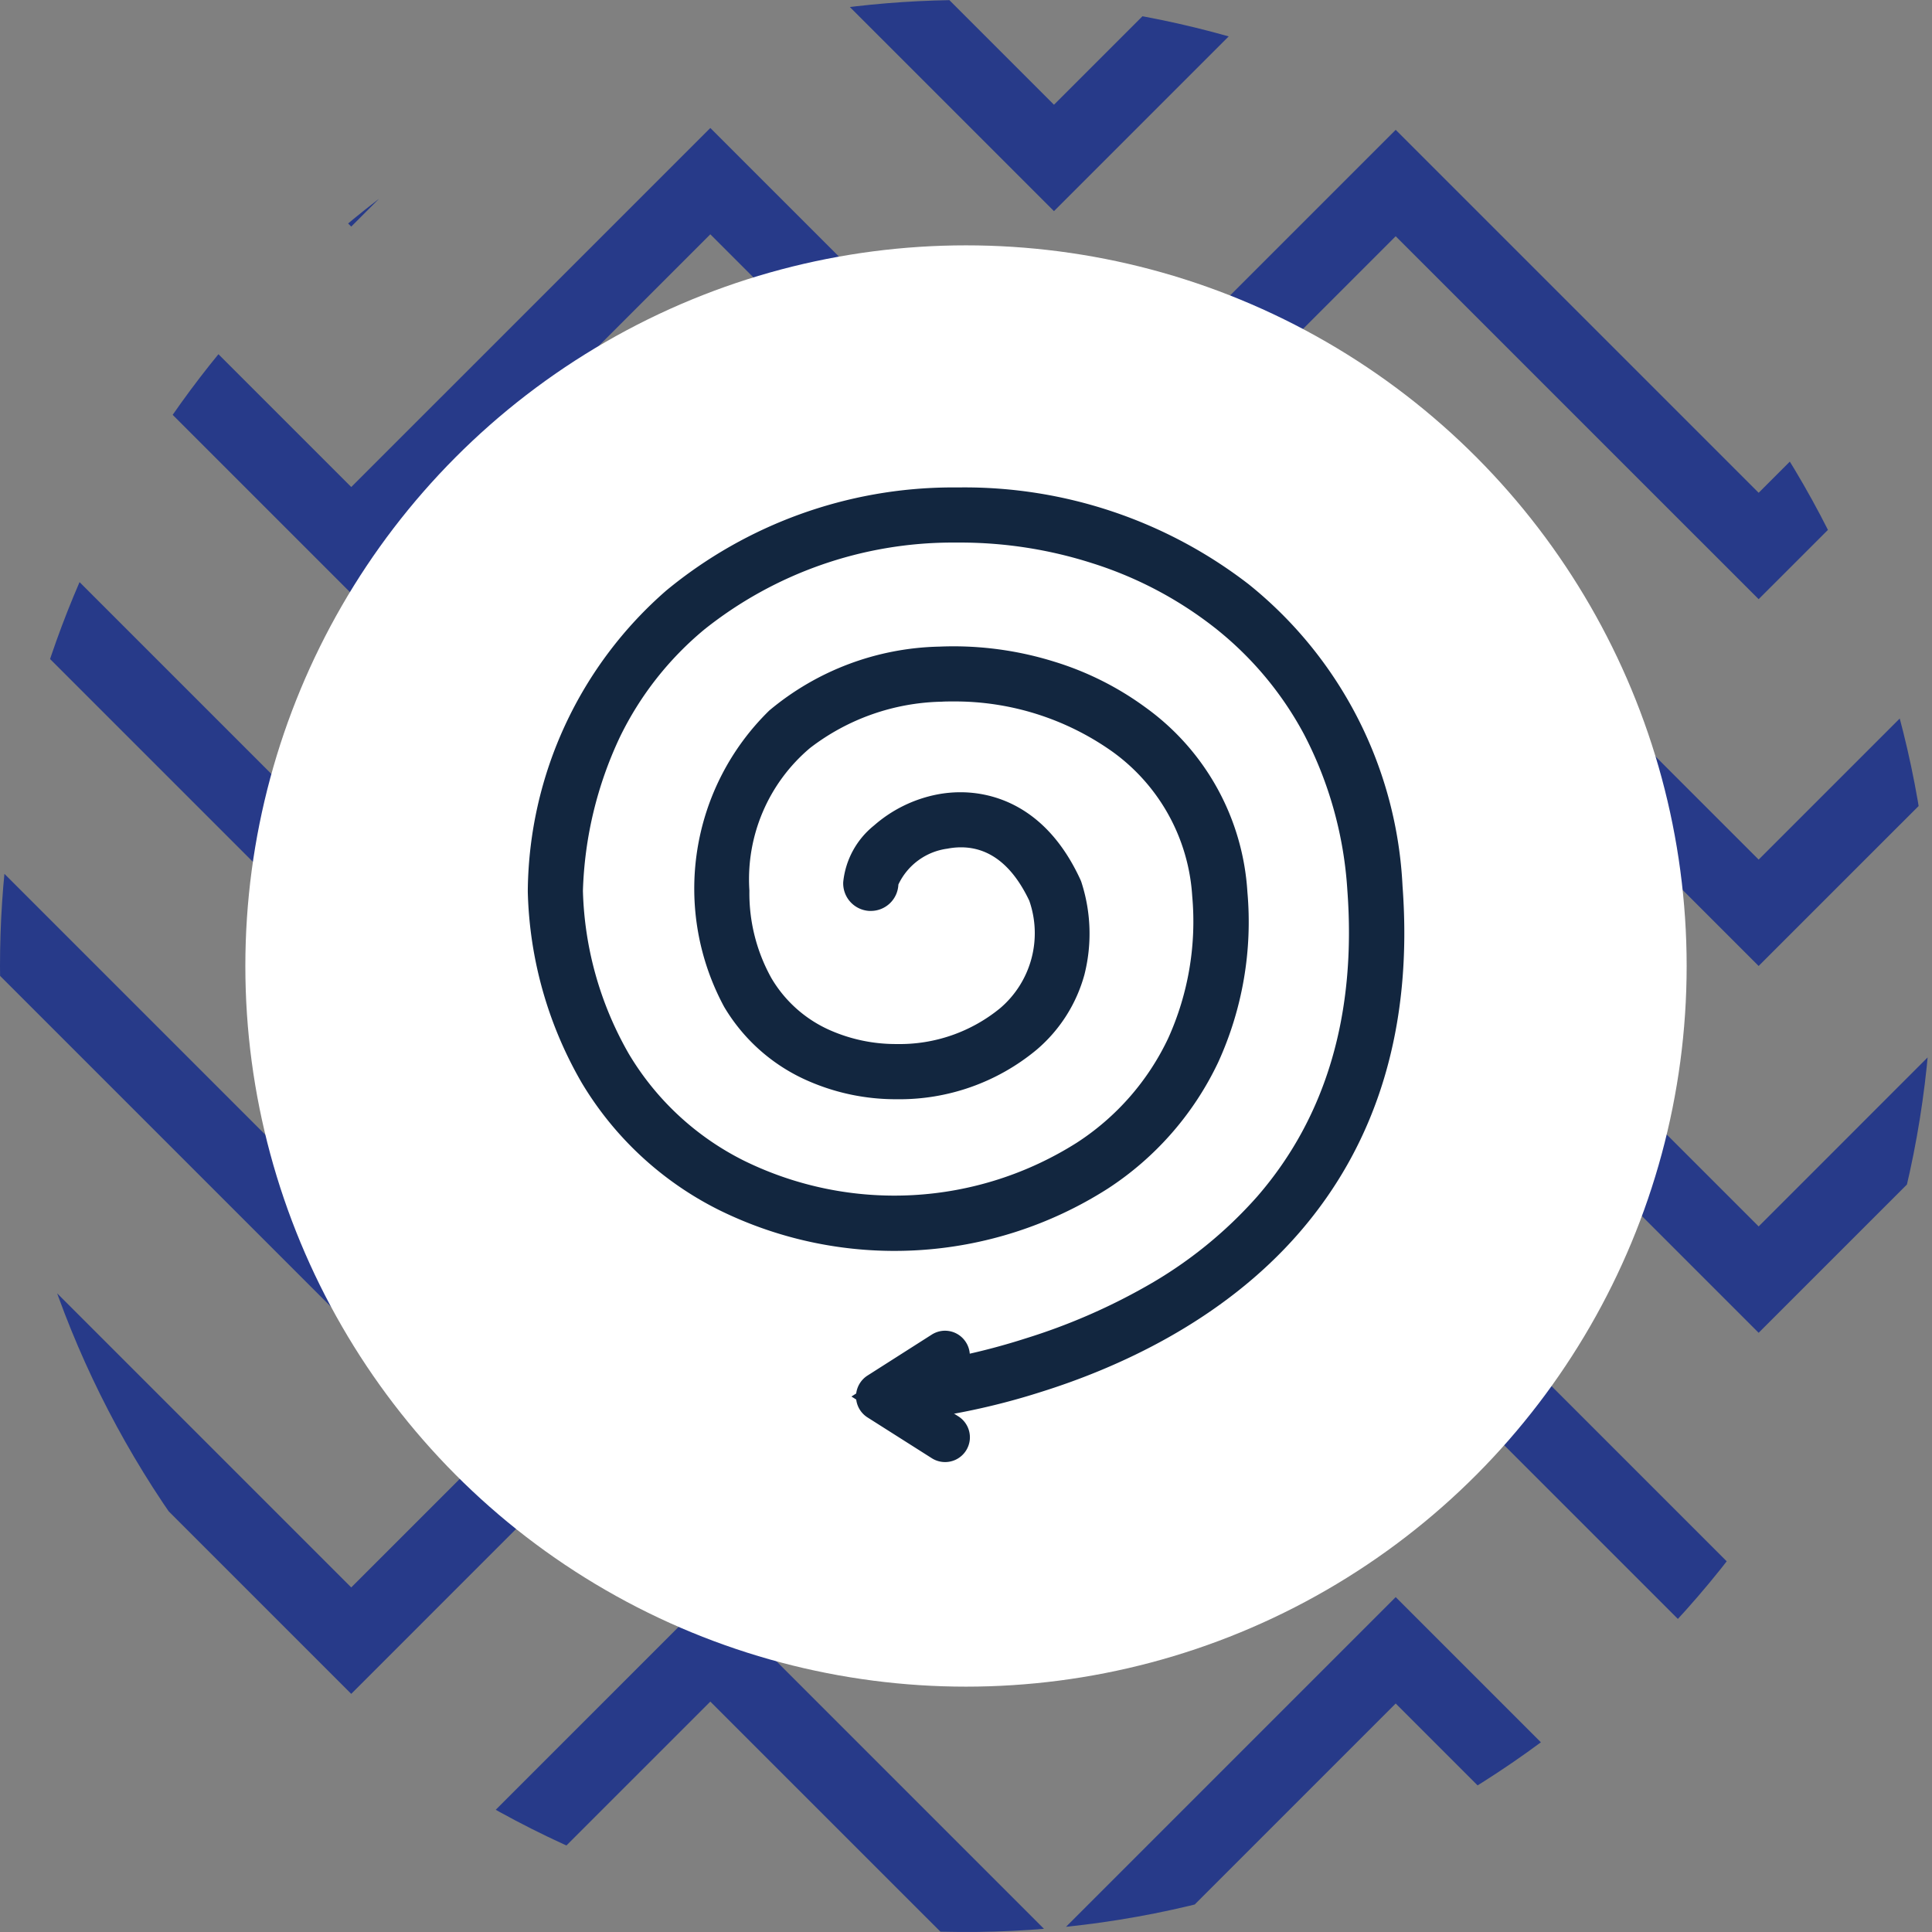 <svg xmlns="http://www.w3.org/2000/svg" xmlns:xlink="http://www.w3.org/1999/xlink" width="95.172" height="95.172" viewBox="0 0 95.172 95.172">
  <rect x="0" y="0" width="95.172" height="95.172" fill="#808080" stroke="none"/>
  <defs>
    <clipPath id="clip-path">
      <path id="Trazado_819313" data-name="Trazado 819313" d="M17.313,58.524A47.586,47.586,0,1,0,64.9,10.939,47.587,47.587,0,0,0,17.313,58.524" transform="translate(-17.313 -10.939)" fill="#273a89"/>
    </clipPath>
  </defs>
  <g id="Grupo_1074697" data-name="Grupo 1074697" transform="translate(-910 -1563)">
    <g id="Grupo_1074596" data-name="Grupo 1074596" transform="translate(634.82 -1.18)">
      <g id="Grupo_1074593" data-name="Grupo 1074593" transform="translate(275.18 1564.18)">
        <g id="Grupo_1072913" data-name="Grupo 1072913" clip-path="url(#clip-path)">
          <path id="Trazado_819307" data-name="Trazado 819307" d="M105.258,23.216,87.379,5.336,70.546,22.17,53.617,5.242,35.928,22.931l-17.5-17.5L2.621,21.24,0,18.619,18.429.19l17.5,17.5L53.617,0,70.546,16.928,87.379.095l17.88,17.88L122.017,1.216l2.622,2.62Z" transform="translate(-18.626 -11.769)" fill="#273a89"/>
          <path id="Trazado_819308" data-name="Trazado 819308" d="M105.258,40.011,87.379,22.133,70.546,38.964,53.617,22.037,35.928,39.726l-17.5-17.5L2.621,38.036,0,35.414,18.429,16.986l17.5,17.5L53.617,16.8,70.546,33.724,87.379,16.891l17.88,17.879,16.759-16.759,2.622,2.62Z" transform="translate(-18.626 -10.495)" fill="#273a89"/>
          <path id="Trazado_819309" data-name="Trazado 819309" d="M105.258,56.806,87.379,38.928,70.546,55.761,53.617,38.833,35.928,56.521l-17.5-17.5L2.621,54.831,0,52.209,18.429,33.781l17.5,17.5L53.617,33.59,70.546,50.519,87.379,33.686l17.88,17.879,16.759-16.759,2.622,2.621Z" transform="translate(-18.626 -9.221)" fill="#273a89"/>
          <path id="Trazado_819310" data-name="Trazado 819310" d="M105.258,73.6l-17.88-17.88L70.546,72.556,53.617,55.628,35.928,73.317l-17.5-17.5L2.621,71.626,0,69.005,18.429,50.577l17.5,17.5L53.617,50.387,70.546,67.315,87.379,50.481l17.88,17.88L122.017,51.6l2.622,2.621Z" transform="translate(-18.626 -7.946)" fill="#273a89"/>
          <path id="Trazado_819311" data-name="Trazado 819311" d="M105.258,90.4l-17.88-17.88L70.546,89.351,53.617,72.423,35.928,90.113l-17.5-17.5L2.621,88.422,0,85.8l18.428-18.43,17.5,17.5L53.617,67.182,70.546,84.11,87.379,67.277l17.88,17.88L122.017,68.4l2.622,2.621Z" transform="translate(-18.626 -6.672)" fill="#273a89"/>
          <path id="Trazado_819312" data-name="Trazado 819312" d="M105.258,107.193,87.379,89.314,70.546,106.147,53.617,89.22,35.928,106.908l-17.5-17.5L2.621,105.218,0,102.6,18.429,84.167l17.5,17.5L53.617,83.977l16.929,16.929L87.379,84.073l17.88,17.879,16.759-16.759,2.622,2.621Z" transform="translate(-18.626 -5.398)" fill="#273a89"/>
        </g>
      </g>
      <circle id="Elipse_9903" data-name="Elipse 9903" cx="35.5" cy="35.5" r="35.5" transform="translate(287.266 1576.266)" fill="#fff"/>
    </g>
    <g id="Grupo_20913" data-name="Grupo 20913" transform="translate(937 1588)">
      <g id="Grupo_20911" data-name="Grupo 20911" transform="translate(0)">
        <path id="Trazado_4479" data-name="Trazado 4479" d="M1423.442,299.1a.36.36,0,0,1-.024-.72c.119-.008,11.994-.9,18.789-8.745,3.572-4.122,5.143-9.442,4.668-15.814-.94-12.614-11.272-18.2-20.465-18.04s-18.676,5.828-19.189,18.157c.291,6.513,3.3,11.549,8.479,14.178a17.79,17.79,0,0,0,17.412-.948,13.8,13.8,0,0,0,6.121-13.06c-.522-7.162-7.289-10.75-13.382-10.492-4.866.207-10.516,3.033-10.427,10.318.045,3.722,1.677,6.489,4.6,7.792a9.2,9.2,0,0,0,9.415-1.264,5.881,5.881,0,0,0,1.711-6.4c-1.557-3.35-3.9-3.439-5.164-3.192-1.788.349-3.176,1.715-3.222,2.7a.36.36,0,1,1-.72-.033c.067-1.44,1.809-2.986,3.8-3.376,1.185-.231,4.139-.342,5.968,3.622a.324.324,0,0,1,.018.049,6.573,6.573,0,0,1-1.921,7.169,9.955,9.955,0,0,1-10.183,1.379c-3.19-1.424-4.974-4.422-5.023-8.442a10.326,10.326,0,0,1,3.359-8.15,12.484,12.484,0,0,1,7.758-2.9c6.437-.273,13.577,3.545,14.132,11.16a14.493,14.493,0,0,1-6.44,13.712,18.53,18.53,0,0,1-18.138.99c-5.423-2.755-8.575-8.013-8.874-14.8,0-.01,0-.02,0-.031a18.876,18.876,0,0,1,6.476-14.028,21.2,21.2,0,0,1,13.421-4.835,21.909,21.909,0,0,1,13.991,4.549,19.352,19.352,0,0,1,7.205,14.159c.49,6.572-1.141,12.071-4.845,16.344-3.66,4.221-8.709,6.44-12.3,7.558a33.373,33.373,0,0,1-6.983,1.43Z" transform="translate(-1406.5 -255.054)" fill="#12263f"/>
        <path id="Trazado_4479_-_Contorno" data-name="Trazado 4479 - Contorno" d="M1423.442,300.1a1.36,1.36,0,0,1-.092-2.718,32.8,32.8,0,0,0,6.7-1.405,29.97,29.97,0,0,0,5.895-2.55,21.21,21.21,0,0,0,5.5-4.447c3.391-3.913,4.881-8.989,4.426-15.085a19.179,19.179,0,0,0-2.135-7.671,16.733,16.733,0,0,0-4.465-5.3,19.041,19.041,0,0,0-5.951-3.121,21.327,21.327,0,0,0-6.54-1.022q-.181,0-.36,0a19.623,19.623,0,0,0-12.224,4.282,15.9,15.9,0,0,0-4.16,5.3,19.077,19.077,0,0,0-1.821,7.577,17.014,17.014,0,0,0,2.265,8.034,13.733,13.733,0,0,0,5.667,5.255,16.8,16.8,0,0,0,16.405-.889,12.487,12.487,0,0,0,4.491-5.133,13.962,13.962,0,0,0,1.186-7.021,9.488,9.488,0,0,0-3.947-7.116,13.417,13.417,0,0,0-7.823-2.462c-.191,0-.384,0-.573.012a10.994,10.994,0,0,0-6.481,2.28,8.457,8.457,0,0,0-2.989,7.027,8.585,8.585,0,0,0,1.082,4.307,6.294,6.294,0,0,0,2.922,2.584,8.034,8.034,0,0,0,3.252.666,7.8,7.8,0,0,0,5.1-1.769,4.855,4.855,0,0,0,1.431-5.292c-.829-1.744-1.961-2.629-3.365-2.629a3.49,3.49,0,0,0-.668.066,3.122,3.122,0,0,0-2.415,1.767,1.357,1.357,0,0,1-1.354,1.3l-.073,0a1.36,1.36,0,0,1-1.29-1.423,4.1,4.1,0,0,1,1.514-2.783,6.652,6.652,0,0,1,3.1-1.528,6.082,6.082,0,0,1,1.163-.112c1.464,0,4.177.558,5.9,4.291a1.338,1.338,0,0,1,.073.193,8.217,8.217,0,0,1,.132,4.5,7.422,7.422,0,0,1-2.355,3.7,10.565,10.565,0,0,1-6.9,2.438,10.747,10.747,0,0,1-4.351-.9,8.963,8.963,0,0,1-4.141-3.649,12.26,12.26,0,0,1,2.223-14.6,13.483,13.483,0,0,1,8.378-3.147c.228-.01.46-.015.689-.015a16.683,16.683,0,0,1,4.97.756,15.047,15.047,0,0,1,4.515,2.268,12.108,12.108,0,0,1,5,9.077,16.646,16.646,0,0,1-1.438,8.388,15.174,15.174,0,0,1-5.446,6.23,19.537,19.537,0,0,1-19.144,1.049,16.414,16.414,0,0,1-6.763-6.266A19.724,19.724,0,0,1,1405.5,274v-.008c0-.034,0-.068,0-.1v-.005a19.851,19.851,0,0,1,6.827-14.748,22.2,22.2,0,0,1,14.053-5.074c.138,0,.277,0,.415,0a22.894,22.894,0,0,1,14.214,4.769,20.327,20.327,0,0,1,7.581,14.868c.51,6.847-1.2,12.591-5.087,17.073-3.815,4.4-9.043,6.7-12.757,7.858a34.375,34.375,0,0,1-7.213,1.473C1423.5,300.1,1423.474,300.1,1423.442,300.1Z" transform="translate(-1406.5 -255.054)" fill="#12263f"/>
      </g>
      <g id="Grupo_20912" data-name="Grupo 20912" transform="matrix(-0.07, 0.998, -0.998, -0.07, 20.074, 41.592)">
        <path id="Trazado_4480" data-name="Trazado 4480" d="M.09.329A.222.222,0,0,1,.4.375L2.422,3.1,4.038.117a.222.222,0,1,1,.39.211L2.647,3.62a.222.222,0,0,1-.374.027L.044.64A.225.225,0,0,1,0,.523.223.223,0,0,1,.09.329Z" transform="translate(0 0)" fill="#12263f"/>
        <path id="Trazado_4480_-_Contorno" data-name="Trazado 4480 - Contorno" d="M4.234-1A1.222,1.222,0,0,1,5.309.8L3.526,4.1a1.217,1.217,0,0,1-.839.617l-.133.246-.166-.224a1.228,1.228,0,0,1-.917-.491L-.764,1.23A1.225,1.225,0,0,1-1,.6V.592A1.218,1.218,0,0,1-.507-.473,1.213,1.213,0,0,1,.221-.715a1.227,1.227,0,0,1,.983.5L2.29,1.245l.869-1.6A1.222,1.222,0,0,1,4.234-1Z" transform="translate(0 0)" fill="#12263f"/>
      </g>
    </g>
  </g>
</svg>
